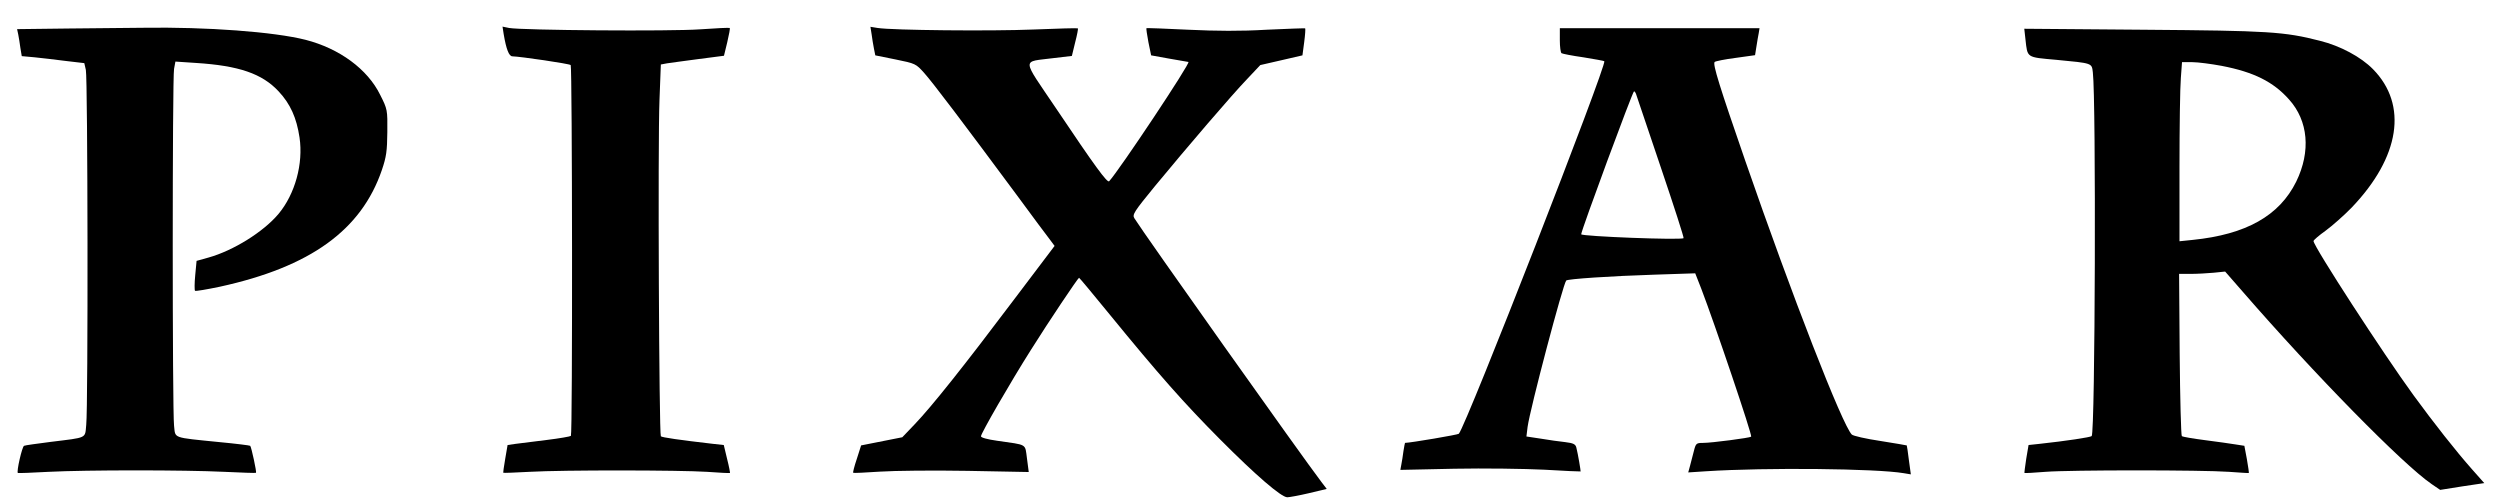 <?xml version="1.0" standalone="no"?>
<!DOCTYPE svg PUBLIC "-//W3C//DTD SVG 20010904//EN"
 "http://www.w3.org/TR/2001/REC-SVG-20010904/DTD/svg10.dtd">
<svg version="1.0" xmlns="http://www.w3.org/2000/svg"
 width="1287pt" height="259pt" viewBox="0 0 1287 259"
 preserveAspectRatio="xMidYMid meet">
<g transform="translate(0,259) scale(0.1,-0.1)"
fill="#000000" stroke="none">
<path d="M332 2443 l-244 -3 6 -28 c3 -15 8 -46 11 -69 l7 -42 66 -6 c37 -4
110 -12 162 -19 l94 -11 8 -35 c10 -42 12 -1737 2 -1826 -7 -73 9 -65 -184
-89 -69 -9 -130 -17 -136 -20 -10 -3 -40 -134 -32 -140 2 -1 73 1 158 6 198
10 698 10 905 0 88 -4 162 -7 163 -5 4 3 -24 134 -30 139 -2 2 -73 11 -158 19
-248 25 -226 18 -234 85 -9 78 -9 1789 0 1836 l7 38 105 -7 c222 -14 341 -55
426 -146 61 -65 93 -137 108 -238 20 -135 -23 -291 -108 -393 -77 -92 -232
-189 -361 -225 l-61 -17 -7 -74 c-4 -41 -4 -77 -1 -80 3 -3 61 7 128 21 466
102 728 291 834 601 23 68 27 97 28 195 1 114 1 117 -37 192 -65 132 -209 238
-384 283 -162 41 -508 67 -838 62 -88 -1 -269 -3 -403 -4z"/>
<path d="M2593 2414 c13 -77 27 -114 45 -114 41 -1 294 -38 300 -45 8 -8 10
-1901 1 -1909 -3 -3 -59 -13 -125 -21 -65 -8 -137 -17 -160 -20 l-41 -6 -12
-70 c-7 -39 -11 -71 -10 -73 2 -1 63 1 134 5 178 10 774 9 915 0 63 -5 116 -7
118 -6 1 1 -5 34 -15 73 l-17 71 -55 6 c-173 20 -263 33 -269 39 -9 10 -16
1511 -7 1731 l7 183 32 6 c17 3 90 12 162 22 l131 17 17 70 c9 38 15 71 13 73
-2 2 -70 -1 -153 -7 -152 -11 -916 -5 -983 7 l-34 7 6 -39z"/>
<path d="M4487 2414 c3 -22 8 -55 12 -74 l7 -35 104 -21 c103 -21 105 -22 148
-70 44 -49 202 -258 477 -629 81 -110 158 -214 171 -230 l23 -31 -211 -279
c-256 -340 -421 -547 -508 -638 l-65 -68 -106 -21 -106 -21 -22 -69 c-13 -38
-21 -71 -19 -72 1 -2 64 1 138 6 74 5 277 7 451 4 l315 -6 -9 69 c-11 79 5 69
-154 92 -50 7 -83 16 -83 23 0 15 151 277 258 446 91 145 242 370 247 370 2 0
72 -84 156 -187 254 -311 385 -459 569 -644 185 -186 316 -299 347 -299 10 0
60 9 111 21 l92 22 -26 34 c-98 128 -920 1287 -964 1359 -12 19 -3 33 105 165
166 201 397 471 477 554 l66 70 109 25 108 25 9 68 c5 37 7 69 5 71 -2 1 -91
-2 -198 -7 -135 -8 -257 -7 -405 0 -116 6 -212 9 -214 8 -2 -2 3 -34 10 -72
l14 -68 94 -17 c52 -9 97 -17 98 -17 14 -2 -357 -559 -408 -614 -9 -11 -74 78
-272 373 -182 270 -180 239 -13 261 l93 11 17 70 c10 38 16 70 14 72 -2 2
-105 -1 -229 -6 -218 -9 -727 -4 -802 8 l-37 6 6 -38z"/>
<path d="M8030 2383 c0 -34 4 -64 9 -67 5 -3 55 -13 112 -21 56 -9 105 -18
108 -20 15 -16 -710 -1874 -749 -1918 -4 -5 -245 -46 -277 -47 -1 0 -4 -19 -8
-42 -3 -24 -8 -55 -11 -70 l-5 -27 278 6 c153 3 361 0 463 -5 102 -6 186 -10
187 -9 1 2 -13 88 -22 123 -4 17 -15 23 -57 28 -29 3 -86 11 -127 18 l-73 11
6 49 c12 91 183 738 199 754 8 8 229 23 453 30 l211 7 31 -79 c69 -180 264
-756 257 -762 -6 -6 -203 -32 -247 -32 -35 0 -38 -2 -48 -42 -6 -24 -15 -58
-20 -77 l-9 -33 92 6 c310 20 877 14 1018 -10 l36 -6 -10 73 c-5 41 -10 75
-11 76 -1 1 -62 11 -136 23 -74 11 -140 26 -147 33 -49 50 -306 709 -549 1411
-131 379 -168 496 -157 507 4 4 53 14 108 21 l100 14 7 44 c4 25 9 56 12 70
l4 25 -514 0 -514 0 0 -62z m395 -285 c4 -13 61 -182 127 -376 66 -195 118
-356 115 -358 -10 -11 -527 9 -527 20 0 19 265 736 272 736 4 0 10 -10 13 -22z"/>
<path d="M10427 2388 c11 -97 3 -92 159 -106 188 -18 182 -16 188 -65 17 -141
12 -1855 -6 -1872 -6 -6 -130 -25 -269 -40 l-56 -6 -12 -71 c-6 -39 -10 -72
-9 -73 2 -1 50 1 108 6 128 10 806 10 945 0 55 -4 101 -7 102 -6 1 1 -3 32
-10 71 l-13 69 -45 7 c-24 4 -95 14 -157 22 -62 8 -116 17 -120 21 -4 4 -9
193 -11 421 l-3 414 59 0 c33 0 87 3 119 6 l59 6 90 -103 c367 -423 824 -889
973 -991 l44 -30 113 18 114 17 -63 71 c-84 95 -195 236 -301 381 -156 214
-515 767 -515 794 0 5 28 29 63 54 34 25 94 78 133 118 249 260 291 529 110
713 -62 63 -168 120 -273 146 -183 47 -264 52 -910 57 l-612 5 6 -54z m1010
-137 c166 -32 266 -82 347 -173 99 -110 113 -267 37 -423 -87 -176 -258 -272
-533 -300 l-68 -7 0 379 c0 208 3 415 7 461 l6 82 53 0 c29 0 97 -9 151 -19z"/>
</g>
</svg>
